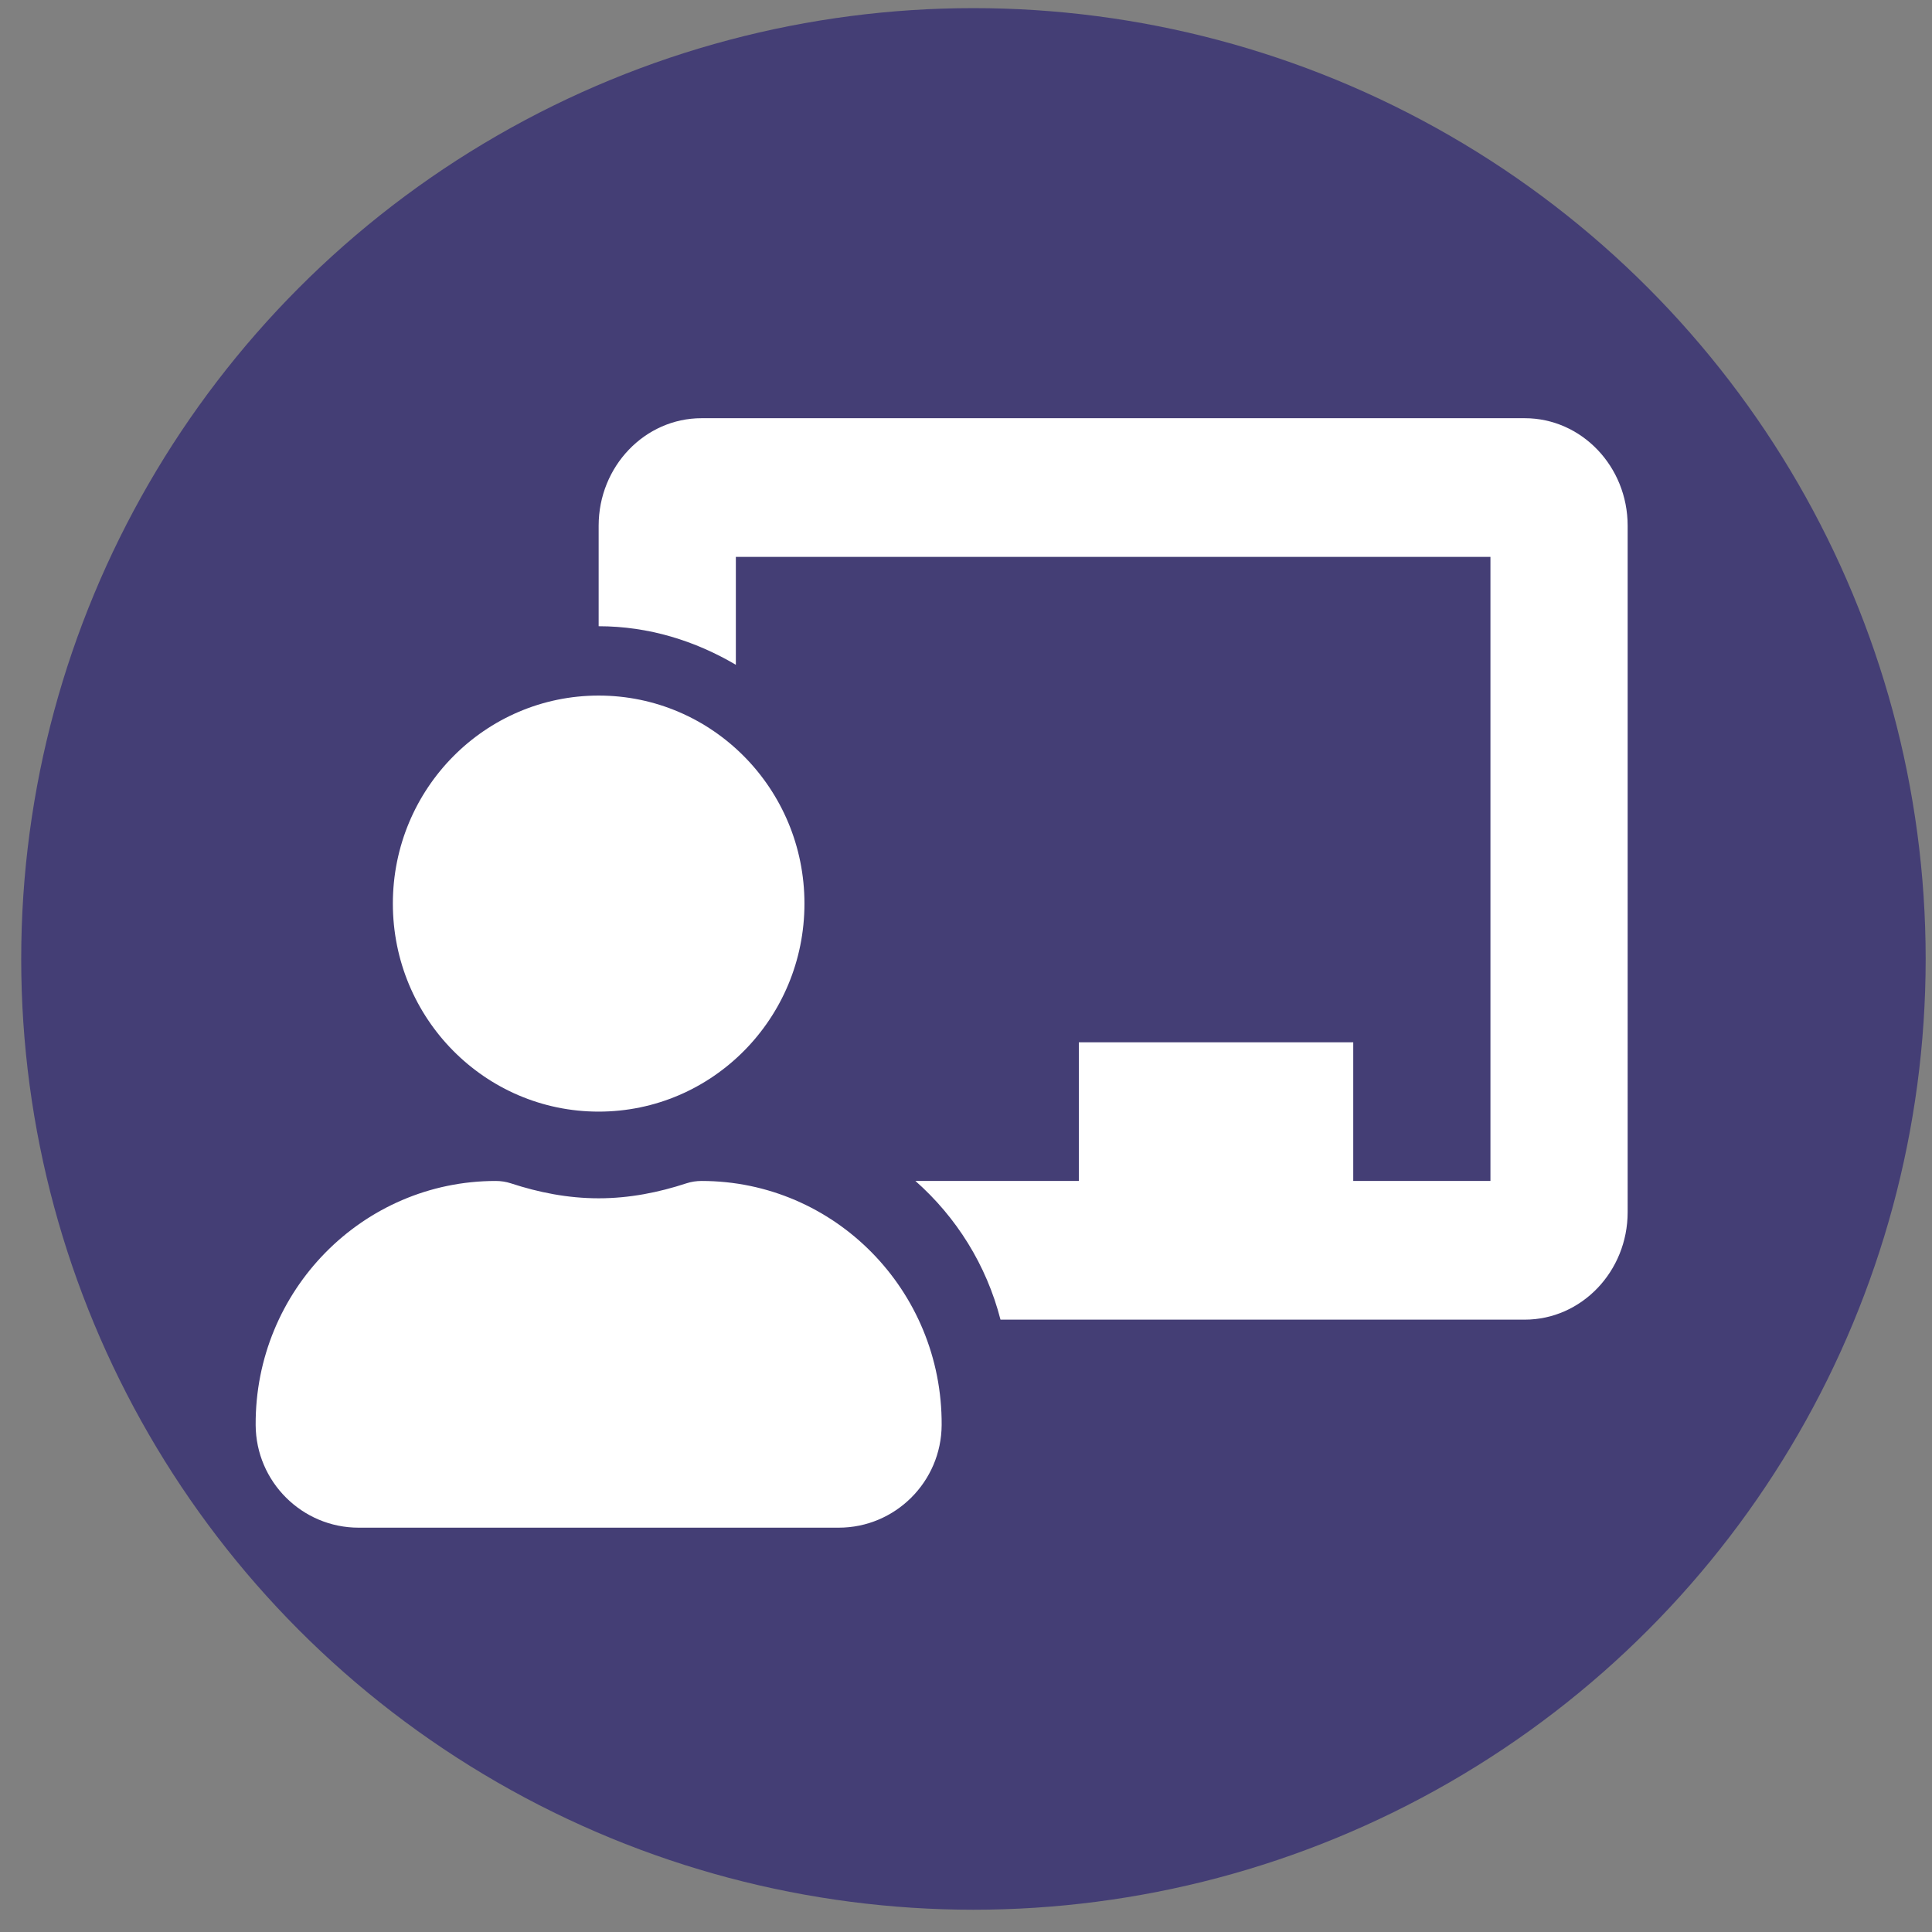 <svg xmlns="http://www.w3.org/2000/svg" fill-rule="evenodd" stroke-linejoin="round" stroke-miterlimit="2" clip-rule="evenodd" viewBox="0 0 73 73">
  <rect x="0" y="0" width="73" height="73" fill="#808080" stroke="none"/>
  <defs/>
  <g transform="matrix(1 0 0 1.997 -2609 -321.29)">
    <g id="icon_elementary">
      <circle cx="233.698" cy="901.541" r="71.106" fill="#443e75" transform="matrix(.506 0 0 .253 2527.53 -49.06)"/>
      <path fill="#fff" fill-rule="nonzero" d="M208 352c-2.39 0-4.78.35-7.06 1.09C187.98 357.3 174.35 360 160 360c-14.35 0-27.98-2.7-40.95-6.91-2.28-.74-4.66-1.09-7.05-1.09C49.94 352-.33 402.48 0 464.62.14 490.88 21.73 512 48 512h224c26.27 0 47.86-21.12 48-47.38.33-62.14-49.94-112.62-112-112.62zm-48-32c53.02 0 96-42.98 96-96s-42.98-96-96-96-96 42.98-96 96 42.98 96 96 96zM592 0H208c-26.47 0-48 22.25-48 49.59V96c23.42 0 45.1 6.78 64 17.8V64h352v288h-64v-64H384v64h-76.24c19.1 16.69 33.12 38.73 39.69 64H592c26.47 0 48-22.25 48-49.59V49.59C640 22.25 618.47 0 592 0z" transform="matrix(.081 0 0 .041 2618.66 168.799)"/>
    </g>
  </g>
</svg>
